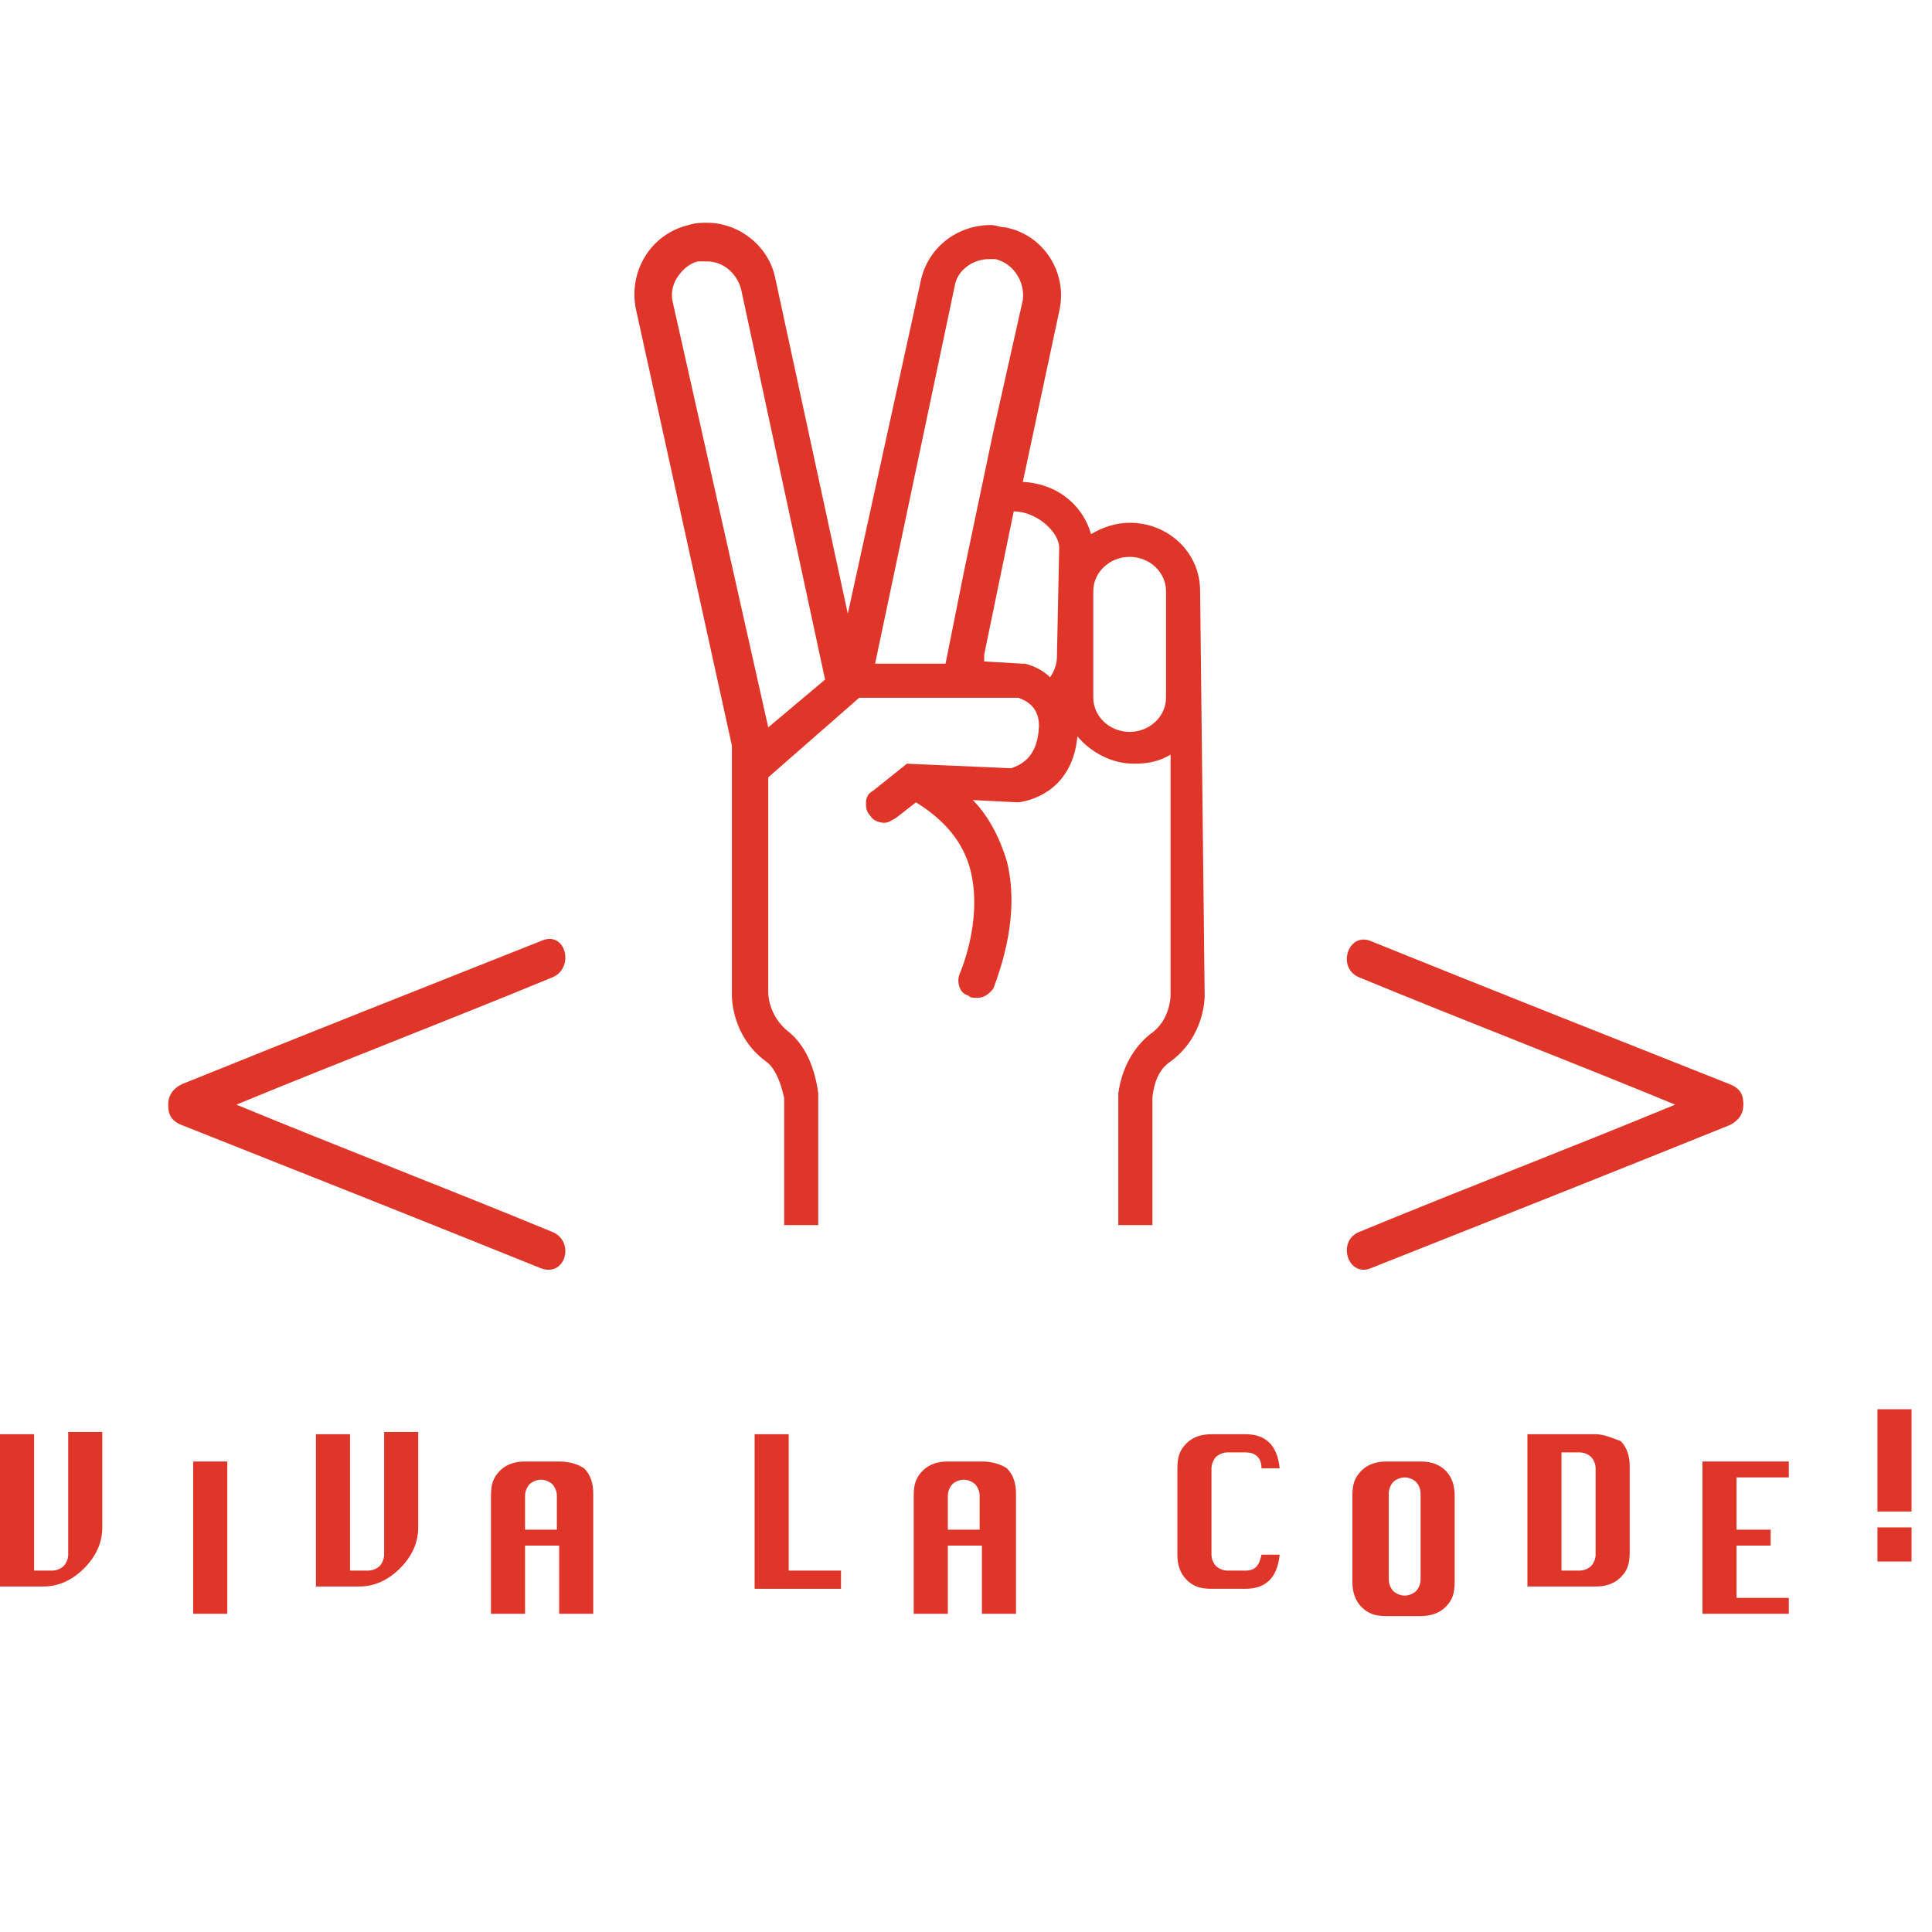 <?xml version="1.0" encoding="utf-8"?>
<!-- Generator: Adobe Illustrator 17.1.0, SVG Export Plug-In . SVG Version: 6.00 Build 0)  -->
<!DOCTYPE svg PUBLIC "-//W3C//DTD SVG 1.1//EN" "http://www.w3.org/Graphics/SVG/1.1/DTD/svg11.dtd">
<svg version="1.1" id="圖層_1" xmlns="http://www.w3.org/2000/svg" xmlns:xlink="http://www.w3.org/1999/xlink" x="0px" y="0px"
	 viewBox="0 0 85 85" enable-background="new 0 0 85 85" xml:space="preserve">
<g>
	<path fill="#E0362A" d="M3,68.4c0,0.2-0.1,0.4-0.2,0.5c-0.1,0.1-0.3,0.2-0.5,0.2H1.5v-6H0v6.7h1.9c0.7,0,1.3-0.3,1.8-0.8
		c0.5-0.5,0.8-1.1,0.8-1.8v-4.2H3V68.4z"/>
	<rect x="8.5" y="64.3" fill="#E0362A" width="1.5" height="6.7"/>
	<path fill="#E0362A" d="M16.9,68.4c0,0.2-0.1,0.4-0.2,0.5c-0.1,0.1-0.3,0.2-0.5,0.2h-0.8v-6h-1.5v6.7h1.9c0.7,0,1.3-0.3,1.8-0.8
		c0.5-0.5,0.8-1.1,0.8-1.8v-4.2h-1.5V68.4z"/>
	<path fill="#E0362A" d="M24.6,64.3h-1.5c-0.4,0-0.8,0.1-1.1,0.4c-0.3,0.3-0.4,0.6-0.4,1.1V71h1.5v-3h1.5v3h1.5v-5.3
		c0-0.4-0.1-0.8-0.4-1.1C25.4,64.4,25,64.3,24.6,64.3z M24.6,67.3h-1.5v-1.5c0-0.2,0.1-0.4,0.2-0.5c0.1-0.1,0.3-0.2,0.5-0.2
		c0.2,0,0.4,0.1,0.5,0.2c0.1,0.1,0.2,0.3,0.2,0.5V67.3z"/>
	<polygon fill="#E0362A" points="34.7,63.1 33.2,63.1 33.2,69.9 37,69.9 37,69.1 34.7,69.1 	"/>
	<path fill="#E0362A" d="M43.2,64.3h-1.5c-0.4,0-0.8,0.1-1.1,0.4c-0.3,0.3-0.4,0.6-0.4,1.1V71h1.5v-3h1.5v3h1.5v-5.3
		c0-0.4-0.1-0.8-0.4-1.1C44,64.4,43.6,64.3,43.2,64.3z M43.2,67.3h-1.5v-1.5c0-0.2,0.1-0.4,0.2-0.5c0.1-0.1,0.3-0.2,0.5-0.2
		c0.2,0,0.4,0.1,0.5,0.2c0.1,0.1,0.2,0.3,0.2,0.5V67.3z"/>
	<path fill="#E0362A" d="M53.5,64.1c0.1-0.1,0.3-0.2,0.5-0.2h0.8c0.4,0,0.7,0.2,0.7,0.7h0.8c-0.1-1-0.6-1.5-1.5-1.5h-1.5
		c-0.4,0-0.8,0.1-1.1,0.4c-0.3,0.3-0.4,0.6-0.4,1.1v3.8c0,0.4,0.1,0.8,0.4,1.1c0.3,0.3,0.6,0.4,1.1,0.4h1.5c0.9,0,1.4-0.5,1.5-1.5
		h-0.8c-0.1,0.5-0.3,0.7-0.7,0.7h-0.8c-0.2,0-0.4-0.1-0.5-0.2c-0.1-0.1-0.2-0.3-0.2-0.5v-3.8C53.3,64.4,53.4,64.2,53.5,64.1z"/>
	<path fill="#E0362A" d="M62.5,64.3H61c-0.4,0-0.8,0.1-1.1,0.4c-0.3,0.3-0.4,0.6-0.4,1.1v3.8c0,0.4,0.1,0.8,0.4,1.1
		c0.3,0.3,0.6,0.4,1.1,0.4h1.5c0.4,0,0.8-0.1,1.1-0.4c0.3-0.3,0.4-0.6,0.4-1.1v-3.8c0-0.4-0.1-0.8-0.4-1.1
		C63.3,64.4,62.9,64.3,62.5,64.3z M62.5,69.5c0,0.2-0.1,0.4-0.2,0.5c-0.1,0.1-0.3,0.2-0.5,0.2c-0.2,0-0.4-0.1-0.5-0.2
		c-0.1-0.1-0.2-0.3-0.2-0.5v-3.8c0-0.2,0.1-0.4,0.2-0.5c0.1-0.1,0.3-0.2,0.5-0.2c0.2,0,0.4,0.1,0.5,0.2c0.1,0.1,0.2,0.3,0.2,0.5
		V69.5z"/>
	<path fill="#E0362A" d="M70.2,63.1h-3v6.7h3c0.4,0,0.8-0.1,1.1-0.4c0.3-0.3,0.4-0.6,0.4-1.1v-3.8c0-0.4-0.1-0.8-0.4-1.1
		C71,63.3,70.6,63.1,70.2,63.1z M70.2,68.4c0,0.2-0.1,0.4-0.2,0.5c-0.1,0.1-0.3,0.2-0.5,0.2h-0.8v-5.2h0.8c0.2,0,0.4,0.1,0.5,0.2
		c0.1,0.1,0.2,0.3,0.2,0.5V68.4z"/>
	<polygon fill="#E0362A" points="74.9,71 78.7,71 78.7,70.3 76.4,70.3 76.4,68 77.9,68 77.9,67.3 76.4,67.3 76.4,65 78.7,65 
		78.7,64.3 74.9,64.3 	"/>
	<rect x="82.6" y="62" fill="#E0362A" width="1.5" height="4.5"/>
	<rect x="82.6" y="67.2" fill="#E0362A" width="1.5" height="1.5"/>
	<path fill="#E0362A" d="M60.3,55.8c5.3-2.1,10.6-4.2,15.8-6.3c0.4-0.2,0.6-0.5,0.6-0.9c0-0.4-0.1-0.7-0.6-0.9
		c-5.3-2.1-10.6-4.2-15.8-6.3c-1-0.4-1.5,1.2-0.5,1.6c4.6,1.9,9.3,3.7,13.9,5.6c-4.6,1.9-9.3,3.7-13.9,5.6
		C58.8,54.6,59.3,56.2,60.3,55.8z"/>
	<path fill="#E0362A" d="M24.3,54.2c-4.6-1.9-9.3-3.7-13.9-5.6c4.6-1.9,9.3-3.7,13.9-5.6c1-0.4,0.6-2.1-0.5-1.6
		c-5.3,2.1-10.6,4.2-15.8,6.3c-0.4,0.2-0.6,0.5-0.6,0.9c0,0.4,0.1,0.7,0.6,0.9c5.3,2.1,10.6,4.2,15.8,6.3
		C24.9,56.2,25.3,54.6,24.3,54.2z"/>
	<path fill="#E0362A" d="M52.8,26c0-1.7-1.4-3-3.1-3c-0.6,0-1.2,0.2-1.7,0.5c-0.3-1.1-1.3-2.2-3-2.3l1.6-7.5
		c0.4-1.7-0.7-3.4-2.4-3.7c-0.2,0-0.4-0.1-0.6-0.1c-1.5,0-2.8,1-3.1,2.5L37.3,27l-3.2-14.8c-0.3-1.4-1.6-2.4-3-2.4
		c-0.2,0-0.5,0-0.8,0.1c-1.7,0.4-2.7,2.1-2.3,3.8l4.2,19.1l0,11c0,0.1,0,1.8,1.5,2.9c0.3,0.2,0.6,0.7,0.8,1.6c0,0.3,0,1.3,0,2.9
		c0,0.8,0,1.7,0,2.7l1.5,0c0-1.6,0-2.8,0-3.7c0-1.6,0-2,0-2.1c-0.2-1.5-0.8-2.3-1.3-2.7c-0.9-0.7-0.9-1.7-0.9-1.7l0-9.5l4-3.5l7,0
		c0.3,0.1,1,0.4,0.9,1.4c-0.1,1.4-1,1.6-1.2,1.7l-4.6-0.2l-1.5,1.2c-0.2,0.1-0.3,0.3-0.3,0.5c0,0.2,0,0.4,0.2,0.6
		c0.1,0.2,0.4,0.3,0.6,0.3c0.2,0,0.3-0.1,0.5-0.2l0.9-0.7c1.3,0.8,2.1,1.8,2.4,3c0.4,1.6,0,3.4-0.5,4.6c-0.1,0.3,0,0.8,0.4,0.9
		c0.1,0.1,0.2,0.1,0.4,0.1c0.4,0,0.6-0.3,0.7-0.4c0.8-2.1,1-4,0.6-5.6c-0.3-1-0.8-2-1.5-2.7l2,0.1l0,0c0.8-0.1,2.4-0.7,2.6-2.9
		c0.6,0.7,1.5,1.2,2.5,1.2c0.6,0,1.1-0.1,1.6-0.4l0,10.6c0,0,0,1.1-0.9,1.7c-0.5,0.4-1.2,1.2-1.4,2.6l0,0c0,0.2,0,0.7,0,3.3l0,2.5
		l1.5,0c0-2,0-5.3,0-5.6c0.1-1,0.5-1.4,0.8-1.6c1.5-1.1,1.5-2.8,1.5-2.9L52.8,26z M33.8,32l-4.2-18.7c-0.1-0.4,0-0.8,0.2-1.1
		c0.2-0.3,0.5-0.6,0.9-0.7c0.1,0,0.2,0,0.4,0c0.7,0,1.3,0.5,1.5,1.2l3.7,17.2L33.8,32z M41.6,29.2l-3.1,0L42,12.6
		c0.1-0.7,0.8-1.2,1.5-1.2c0.1,0,0.2,0,0.3,0c0.8,0.2,1.3,1,1.2,1.8L43.7,19l-1.3,6.2L41.6,29.2z M46.5,28.9c0,0.3-0.1,0.6-0.3,0.9
		c-0.3-0.3-0.7-0.5-1.1-0.6l-0.1,0l-1.7-0.1c0,0,0,0,0,0l0,0c0,0,0-0.1,0-0.2l0-0.1l1.3-6.3c1,0,2,0.9,2,1.6L46.5,28.9z M51.3,30.7
		c0,0.8-0.7,1.5-1.6,1.5c-0.9,0-1.6-0.7-1.6-1.5l0-4.7c0-0.8,0.7-1.5,1.6-1.5c0.9,0,1.6,0.7,1.6,1.5L51.3,30.7z"/>
</g>
</svg>
